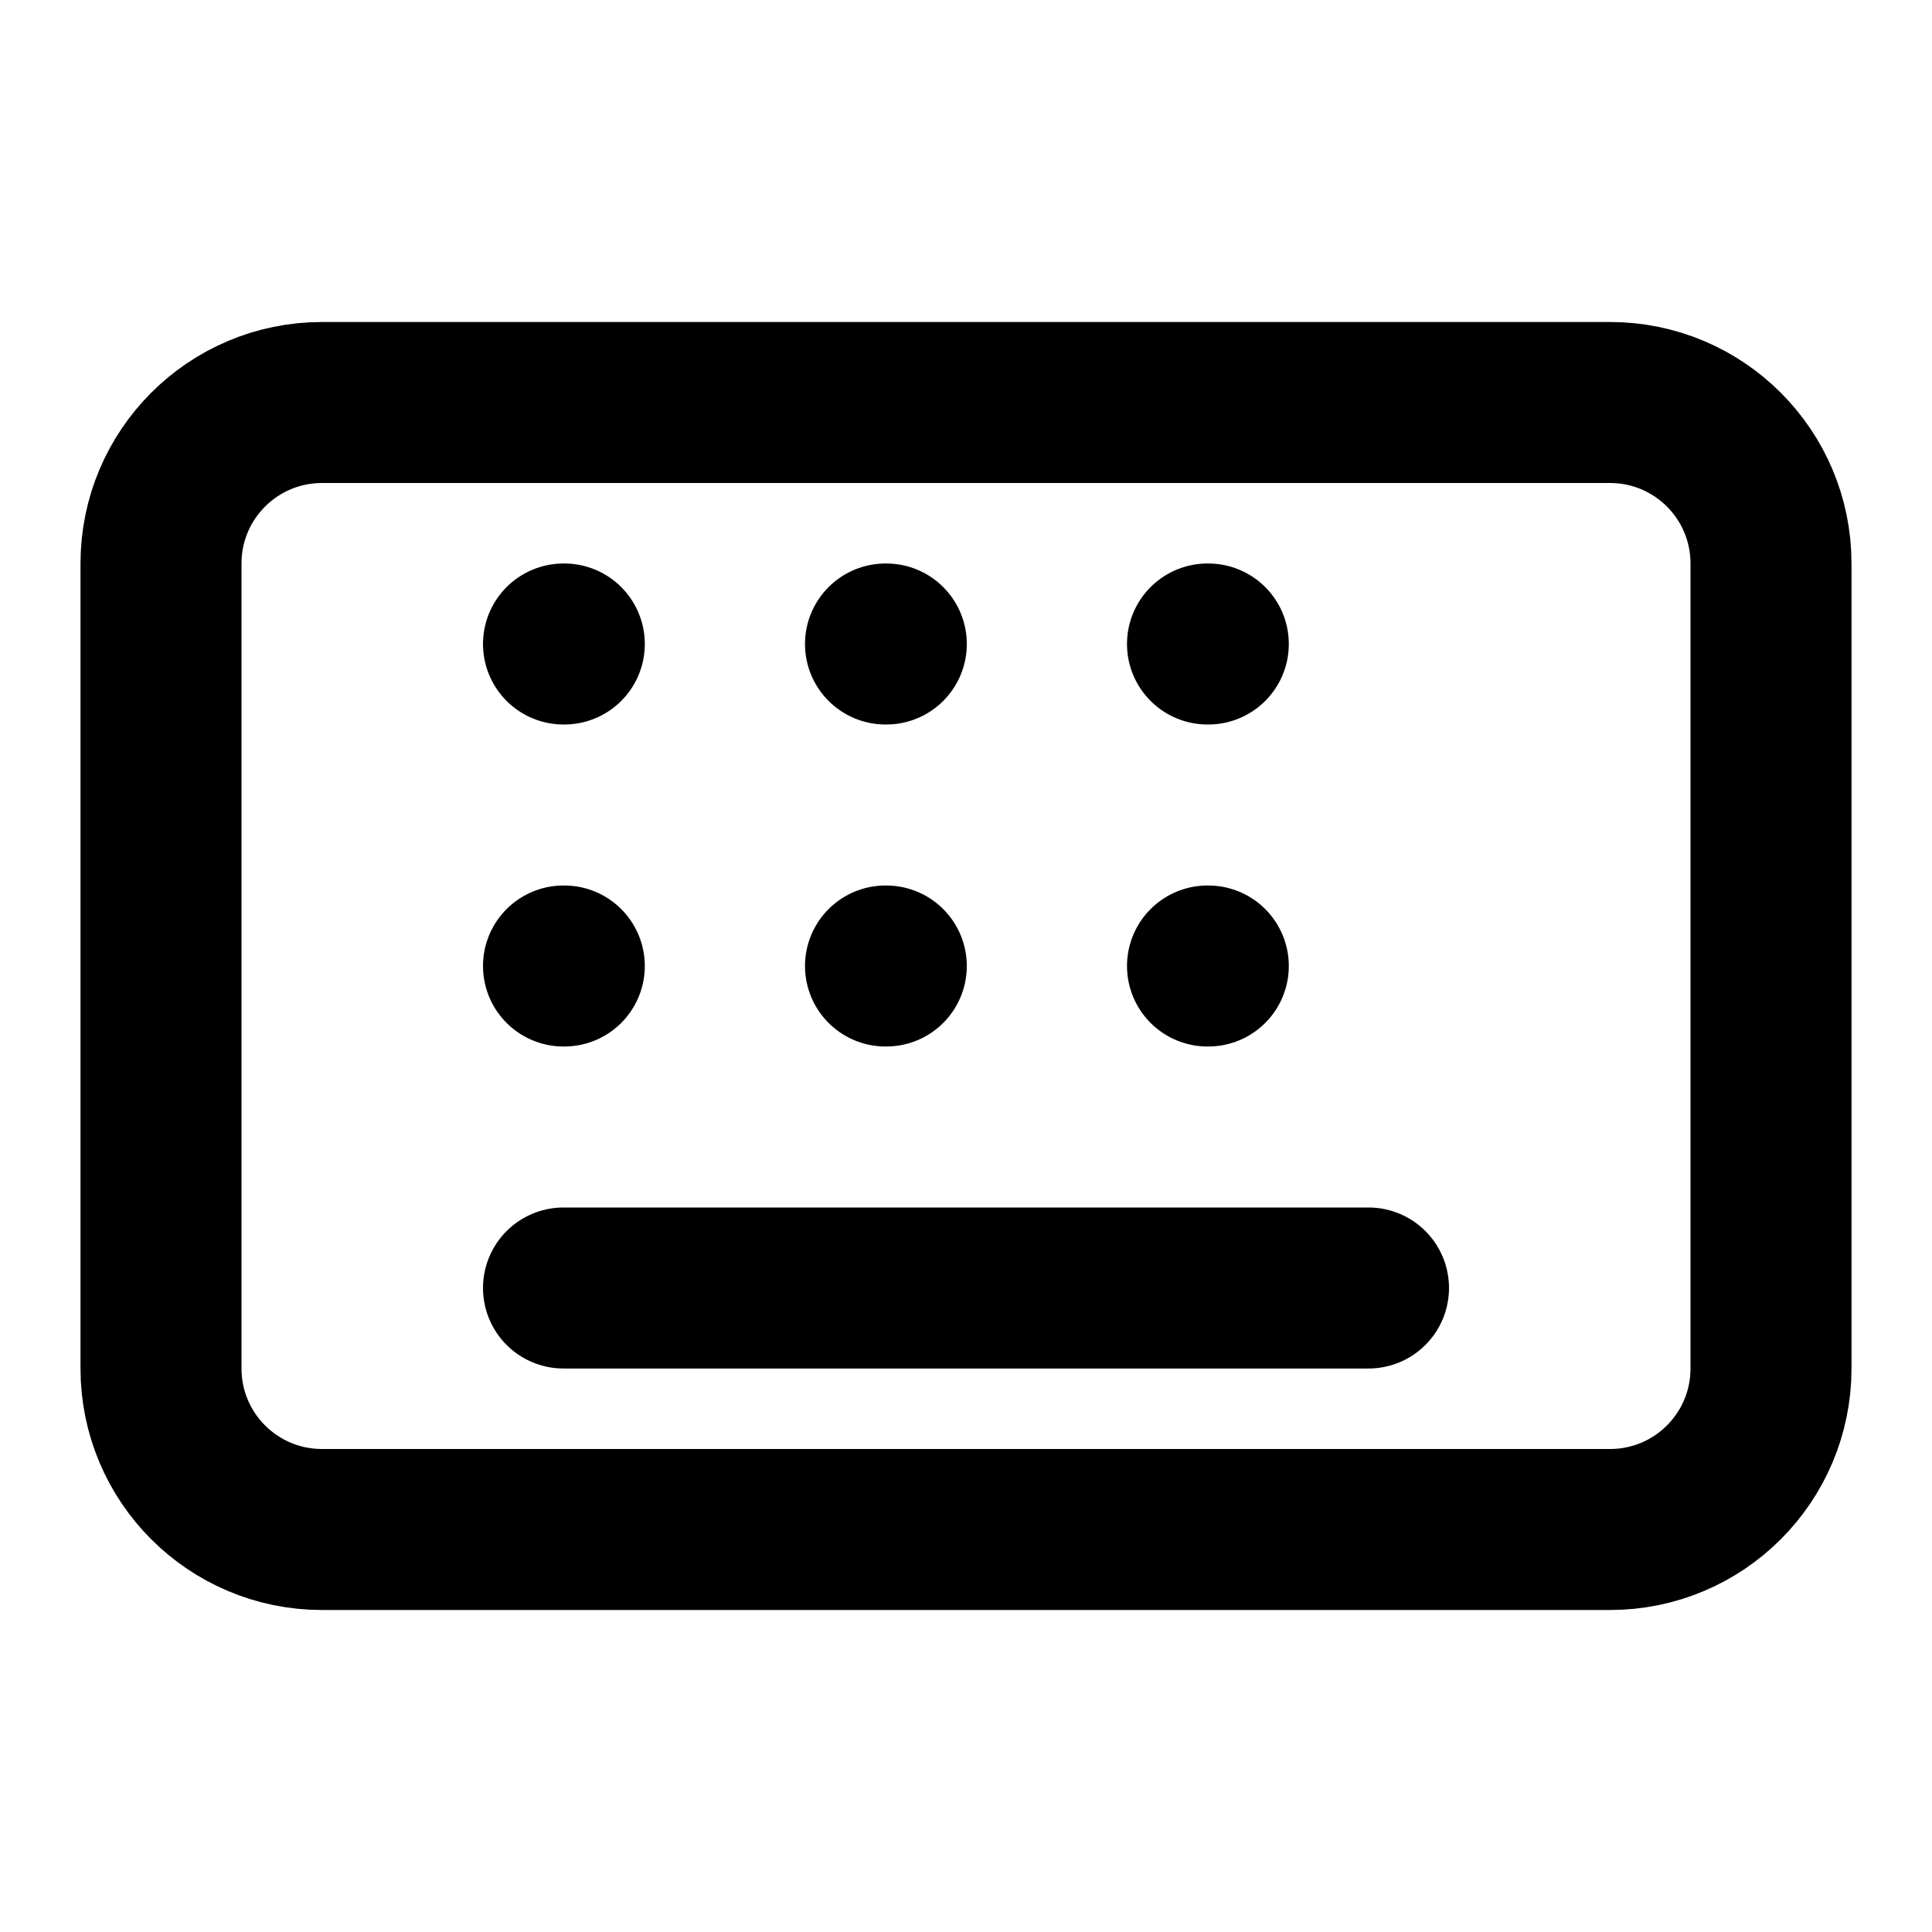 <?xml version="1.0" encoding="UTF-8"?>
<svg width="24" height="24" viewBox="0 0 24 24" fill="none" xmlns="http://www.w3.org/2000/svg">
  <path d="M20 5H4C2.895 5 2 5.895 2 7V17C2 18.105 2.895 19 4 19H20C21.105 19 22 18.105 22 17V7C22 5.895 21.105 5 20 5Z" stroke="currentColor" stroke-width="2" stroke-linecap="round" stroke-linejoin="round"/>
  <path d="M7 8H7.01" stroke="currentColor" stroke-width="2" stroke-linecap="round" stroke-linejoin="round"/>
  <path d="M11 8H11.01" stroke="currentColor" stroke-width="2" stroke-linecap="round" stroke-linejoin="round"/>
  <path d="M15 8H15.01" stroke="currentColor" stroke-width="2" stroke-linecap="round" stroke-linejoin="round"/>
  <path d="M7 12H7.01" stroke="currentColor" stroke-width="2" stroke-linecap="round" stroke-linejoin="round"/>
  <path d="M11 12H11.01" stroke="currentColor" stroke-width="2" stroke-linecap="round" stroke-linejoin="round"/>
  <path d="M15 12H15.01" stroke="currentColor" stroke-width="2" stroke-linecap="round" stroke-linejoin="round"/>
  <path d="M7 16H17" stroke="currentColor" stroke-width="2" stroke-linecap="round" stroke-linejoin="round"/>
</svg>